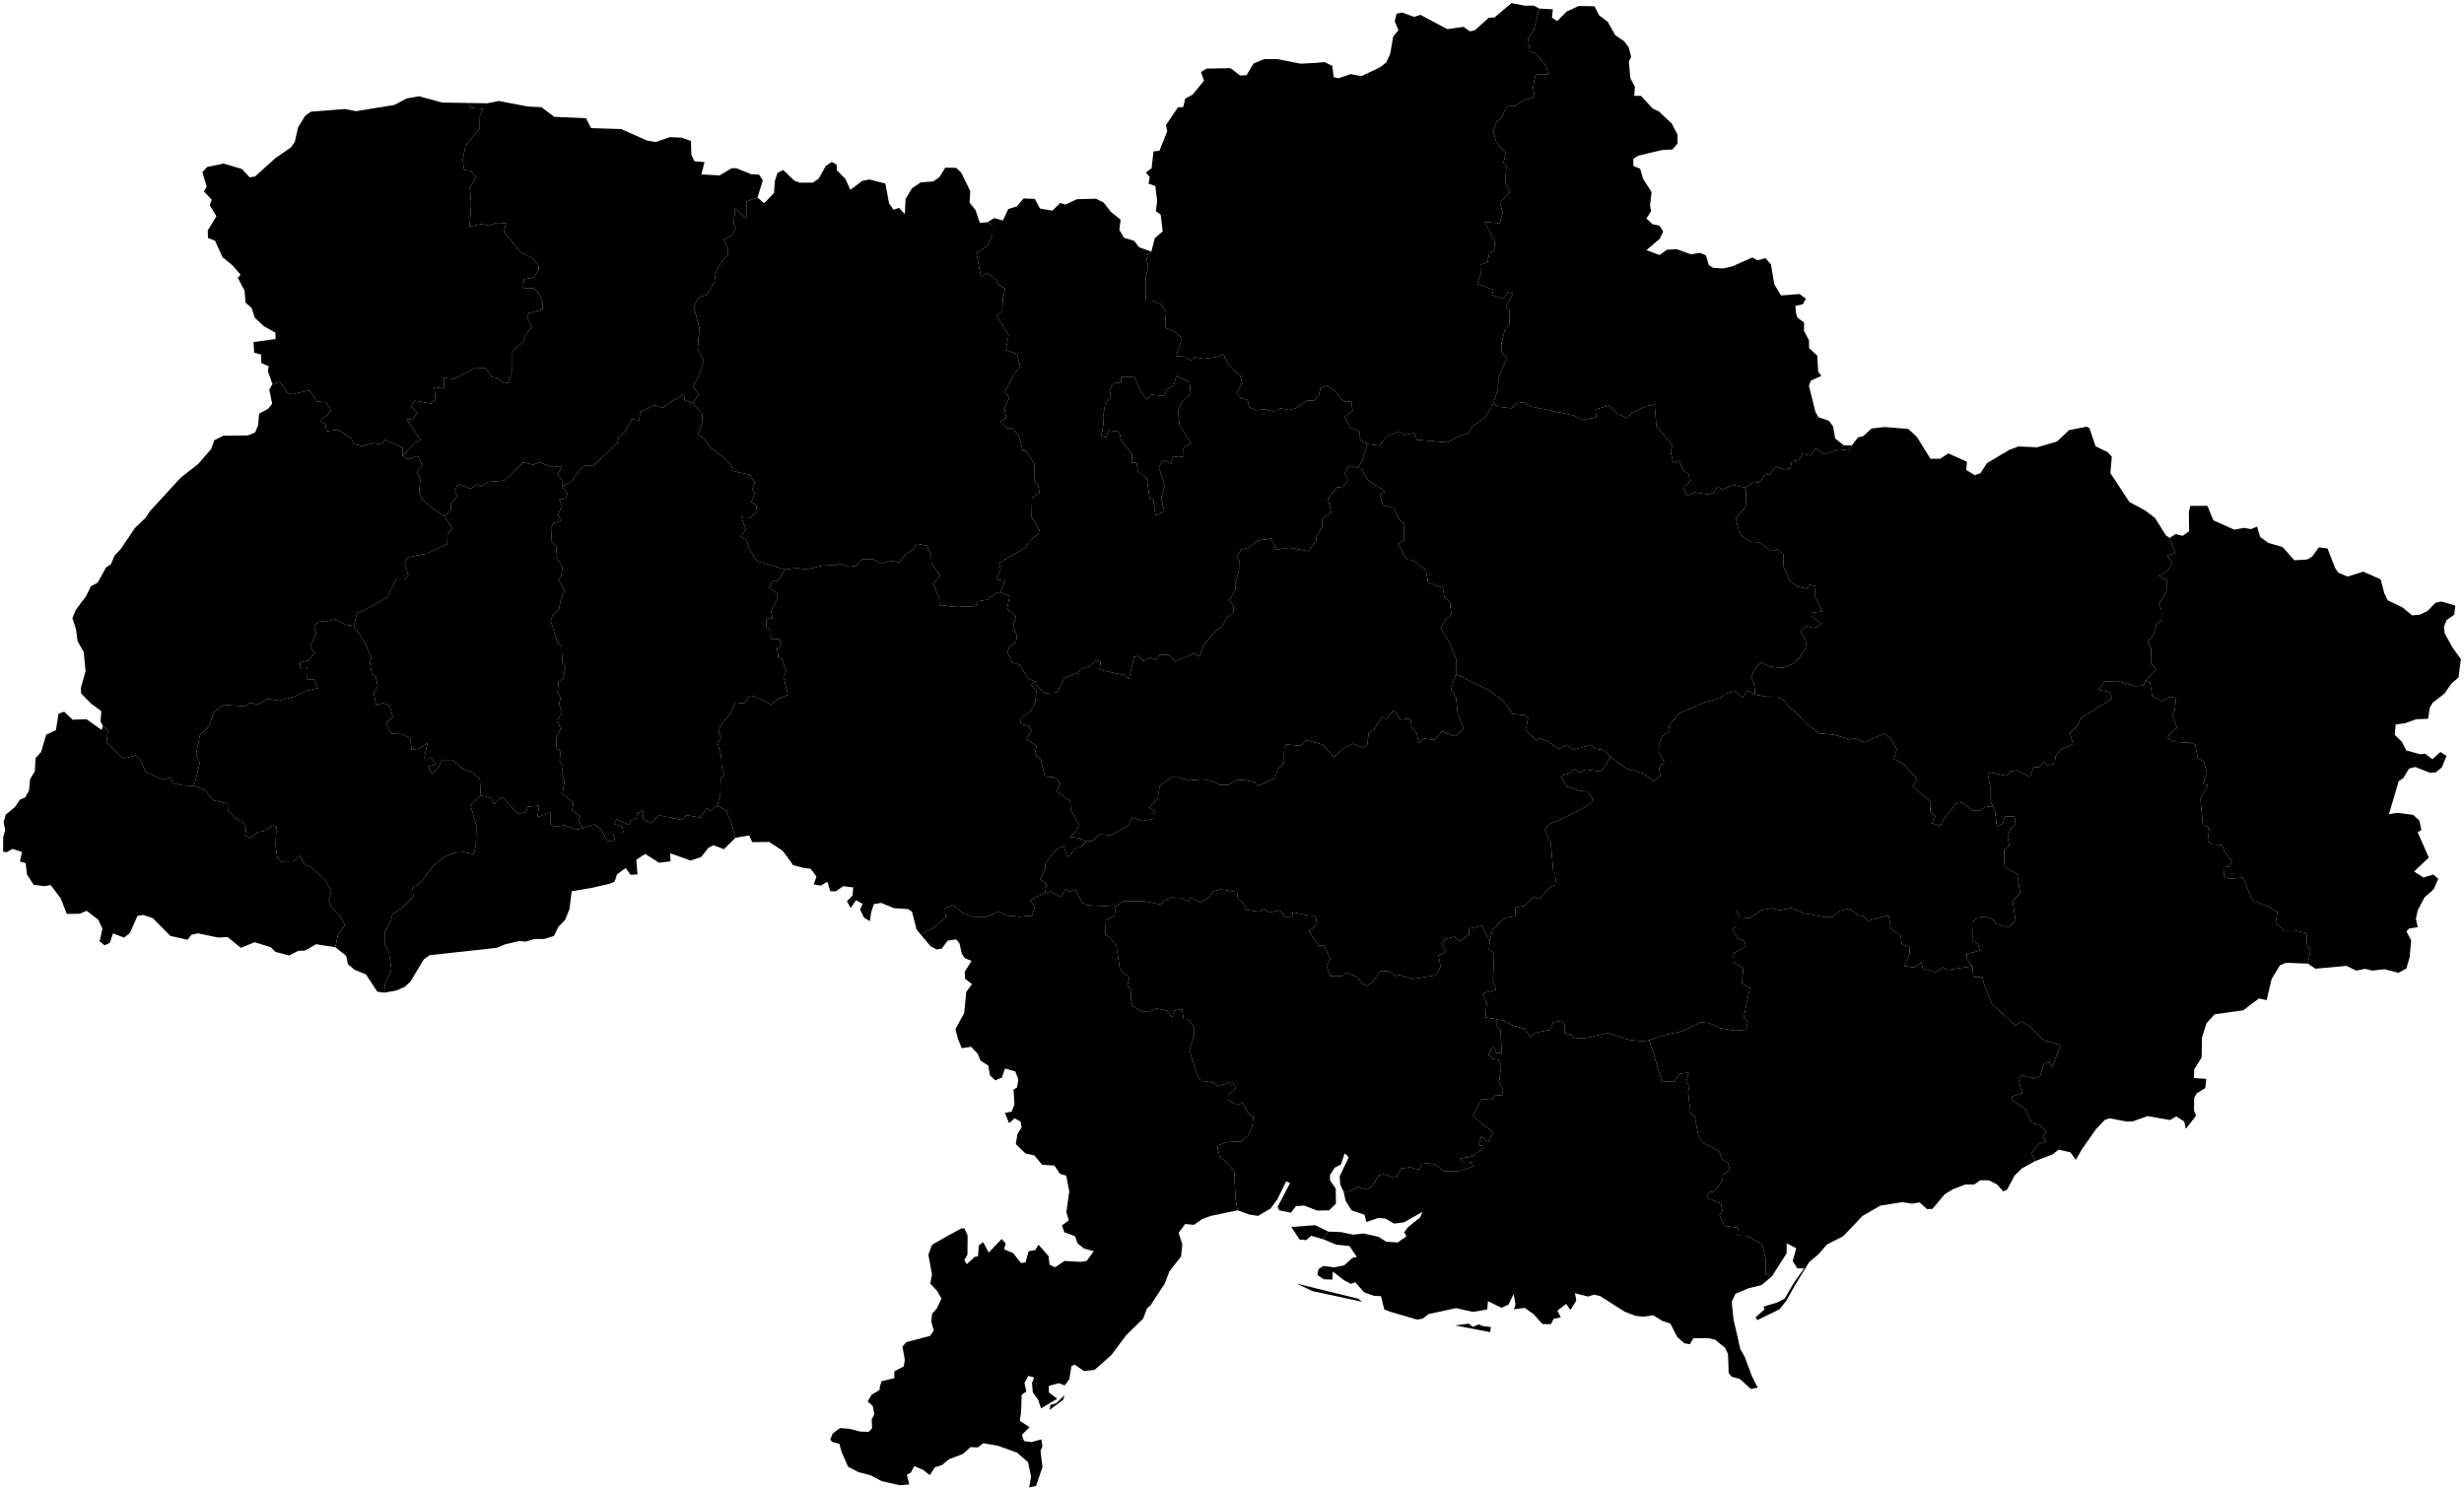 <?xml version="1.0"?>
<svg xmlns="http://www.w3.org/2000/svg" version="1.2" baseProfile="tiny" width="800" height="484" viewBox="0 0 800 484" stroke-linecap="round" stroke-linejoin="round">
<g id="MLOC-UA">
<path d="M 427.36 20.41 430.09 20.16 432.58 21.43 433.02 25.05 434.57 25.41 438.55 24.07 442.03 24.72 448.12 21.83 450.09 20.26 451.37 17.48 452.33 11.85 454.04 9.82 452.83 6.92 453.45 4.43 455.25 4.06 459.07 5.48 461.19 4.82 469.91 9.47 475.17 8.72 477.23 10.17 478.83 9.84 483.4 5.74 485.18 5.7 490.76 1 495.09 1.85 497.95 1.83 499.8 2.78 497.98 9.74 496.13 12.52 496.69 16.76 498.62 17.42 501.96 21.35 502.65 24.12 498.59 24.27 497.71 28.31 498.28 31.48 494.11 32.77 492.03 34.43 489.18 34.53 487.44 38.36 486 39.45 484.81 42.51 485.83 46.21 488.85 49.65 488.16 52.81 489.06 53.83 488.75 59.2 490.34 62.29 487.01 65.72 487.83 69.15 486.97 72.51 482.08 72.05 485.32 78.67 485.17 81.23 483.54 82.32 482.9 85.22 480.62 85.95 480.75 88.94 479.61 92.12 484.93 94.13 484.41 95.77 488.09 97.04 489.58 94.73 491.22 95.39 488.93 99.54 490.12 100.84 490 105.52 488.59 107.14 487.57 111.18 487.6 114.46 489.32 116.09 486.55 122.63 486.29 126.69 484.79 131.12 482.47 135.19 477.9 138.7 476.9 140.66 473.75 141.58 469.99 143.67 460.07 142.82 459.18 140.63 456.07 141.25 454.44 140.13 450.56 141.5 447.69 144.69 443.96 144.22 441.28 142.57 441.43 140.03 438.29 138.8 436.6 135.19 439.16 133.49 438.79 130.44 436.11 130.31 433.76 127.33 431.04 125.16 428.71 126.04 428.25 128.27 426.66 130.09 424.42 130.04 420.9 132.48 418.38 133.16 415.68 132.55 414.02 133.78 410.55 132.91 408.06 133.21 405.71 132.35 404.97 129.77 403.02 129.37 401.49 127.69 403.31 124.41 402.61 121.88 398.81 118.37 397.23 115.03 394.85 115.94 390.82 116.52 387.85 115.97 386.68 117.19 384.79 115.85 381.91 115.63 383.8 109.79 381.39 107.76 378.26 106.39 378.6 101.26 376.91 98.78 373.86 97.59 371.94 97.62 371.96 90.57 372.76 86.66 372.1 82.94 373.81 81.69 374.93 77.36 377.52 75.08 376.82 69.67 375.28 68.58 375.7 65.25 375.11 60.41 372.91 59.63 373.3 57.54 372.06 56.04 373.9 54.61 374.51 49.17 376.43 48.95 378.95 42.68 378.57 40.61 382.45 34.86 384.15 34.79 384.81 32.03 387.24 30.7 390.9 26.21 389.93 23.39 391.73 22.27 399.5 22.13 402.6 24.49 404.7 24.45 407 20.63 410.49 19.19 414.55 19.17 422.3 20.68 427.36 20.41 Z" id="UA-74" data-name="Chernihiv"/>
<path d="M 152.15 33.44 152.88 35.05 156.91 35.33 155.8 37.69 155.73 41.68 151.11 47.39 150.25 51.96 150.7 55.2 152.62 55.41 154.61 57.59 152.54 60.92 152.98 66.43 152.45 73.54 156.38 72.78 158.45 73.21 161.41 72.33 164.28 72.48 163.67 75.34 169.04 81.89 172.43 83.57 174.69 85.83 174.94 87.57 173.43 89.95 170.09 90.75 169.83 93.5 173.25 93.62 174.78 94.98 176.27 98.47 176.16 100.49 171.69 101.7 171.1 102.97 172.7 106.14 170.68 108.79 169.9 110.96 166.36 114.15 166.34 120.31 164.95 124.29 163.5 124.5 161.39 122.73 159.65 122.42 157.73 119.57 154.61 119.36 147.41 123.04 144.06 122.71 144.15 126.18 140.98 125.73 141.43 129.68 139.91 131.04 134.48 130.12 133.56 132.09 135.31 133.92 133.98 136.02 132.06 136.23 136.56 142.85 134.81 143.68 130.73 148.05 130.75 145.3 124.91 142.82 124 144.35 121.21 143.88 117.87 144.88 114.87 144.25 114.12 142.37 109.82 139.57 105.98 140.01 105.74 137.99 103.87 136.49 106.37 134.72 107.49 133.01 105.82 130.62 102.88 130.38 100.45 126.76 94.63 128.1 93.3 127.58 90.95 124.02 88.44 124.71 86.97 120.53 87.24 118.93 84.84 117.88 84.8 115.15 82.52 114.51 82.32 111.08 89.45 110.1 89.42 108.01 85.73 105.97 82.74 103.19 81.67 99.95 79.75 98.32 79.41 94.38 77.21 90.23 78.11 89.2 75.51 86.19 72.26 83.54 69.81 78.15 67.51 77.28 67.45 74.83 70.27 70.21 68.1 66.69 68.73 64.83 66.22 62.18 67.11 60.51 65.7 55.94 67.23 54.23 72.57 53.12 78.56 54.88 81.06 57.59 82.83 57.3 89.44 51.32 94.46 47.86 95.71 46.09 96.76 41.42 99.06 37.62 100.95 36.27 111.98 35.4 115.61 36.1 128.04 34.08 132.02 31.98 136.04 31.26 143.5 33.29 152.15 33.44 Z" id="UA-07" data-name="Volyn"/>
<path d="M 239.14 54.65 243.93 56.59 246.42 56.67 247.67 58.55 245.95 64.12 242.4 65.39 242.29 70.97 238.69 67.67 238.16 72.86 239.09 73.88 237.62 76.53 234.97 77.78 236.39 80.76 236.34 82.72 234.06 85.25 232.31 88.79 231.94 91.76 229.5 95.72 226.74 96.66 225.23 99.44 227.08 106.5 226.52 113.16 228.49 117.23 227.24 121.12 224.98 125.54 226.89 128.01 224.97 130.93 222.29 129.96 222.04 128.08 217.47 130.62 215.41 132.46 212.43 131.6 207.92 133.73 207.45 136.48 205.19 136.11 202.9 140.27 200.97 141.83 200.41 143.84 192.76 151.26 189.86 151.23 188.19 152.52 185.62 156.31 182.51 157.92 182.39 155.84 181.12 153.99 182.42 151.26 179.53 151.7 174.8 150.11 173.16 150.92 169.85 150.15 163.74 156.06 158.59 156.48 156.07 158.02 154.99 157.3 152.73 158.71 148.85 157.15 147.47 159.3 148.6 161.17 146.49 163.47 146.27 165.89 144.19 167.52 141.02 165.58 136.88 161.88 136.13 159.6 136.46 155.89 135.35 153.23 137.11 151.15 135.7 148.11 132.53 149.12 130.73 148.05 134.81 143.68 136.56 142.85 132.06 136.23 133.98 136.02 135.31 133.92 133.56 132.09 134.48 130.12 139.91 131.04 141.43 129.68 140.98 125.73 144.15 126.18 144.06 122.71 147.41 123.04 154.61 119.36 157.73 119.57 159.65 122.42 161.39 122.73 163.5 124.5 164.95 124.29 166.34 120.31 166.36 114.15 169.9 110.96 170.68 108.79 172.7 106.14 171.1 102.97 171.69 101.7 176.16 100.49 176.27 98.47 174.78 94.98 173.25 93.62 169.83 93.5 170.09 90.75 173.43 89.95 174.94 87.57 174.69 85.83 172.43 83.57 169.04 81.89 163.67 75.34 164.28 72.48 161.41 72.33 158.45 73.21 156.38 72.78 152.45 73.54 152.98 66.43 152.54 60.92 154.61 57.59 152.62 55.41 150.7 55.2 150.25 51.96 151.11 47.39 155.73 41.68 155.8 37.69 156.91 35.33 152.88 35.05 152.15 33.44 158.18 33.54 161.92 32.79 171.35 34.59 175.77 34.79 179.95 37.94 190.24 38.38 191.92 41.6 201.66 41.91 210.03 45.63 212.95 46.12 217.41 44.54 221.33 44.7 224.33 45.79 224.47 50.34 225.47 52.36 228.74 52.65 227.7 56.63 233.65 56.96 237.59 54.61 239.14 54.65 Z" id="UA-56" data-name="Rivne"/>
<path d="M 245.95 64.12 248.08 66 251.31 62.64 251.57 58.79 252.43 56.15 254.27 55.2 257.89 58.65 259.54 59.3 263.86 59.32 265.78 58.04 268.08 53.94 270.02 52.59 271.58 53.4 271.76 55.36 274.49 58.12 276.08 61.63 280 58.71 282.34 58.29 287.46 59.61 288.65 66.01 290.1 68.11 291.89 67.5 293.78 69.53 294.02 64.58 296.13 61.1 298.96 59.22 302.98 58.92 304.99 57.55 306.92 54.43 310.48 54.51 312.09 56.06 315.02 62.06 314.78 65.77 316.72 68.19 318.14 72.39 320.63 72.15 322.26 73 322.22 76.38 320.46 80.03 316.97 82.09 318.49 89.79 320.35 88.59 323.51 90.96 323.99 92.32 326.37 93.7 325.56 97.1 325.45 100.93 323.7 102.66 327.46 108.71 326.62 113.63 330.24 114.99 331.21 119.07 329.07 121.77 326.21 127.26 327.71 129.1 326.12 132.75 326.68 135.73 324.6 136.85 326.87 139.14 328.75 139.07 330.72 141.35 332.14 146.38 333.23 146.45 335.82 150.62 335.76 156.3 337.01 157.31 337.51 160.05 335.07 161.62 334.92 167.84 337.46 172.05 337.2 173.33 334.7 175.28 332.88 177.82 324.36 182.81 324.87 185.02 323.56 188.18 326.31 188.57 324.79 192.39 323.69 192.37 320.65 194.7 317.13 195.31 316.88 196.81 310.85 197.1 305.08 196.52 304.87 194.29 303.05 189.63 305.18 186.91 302.44 183 302.32 180.04 300.99 177.21 297.71 176.59 296.63 178.28 293.97 179.98 292.18 182.62 288.82 182.1 286 183.09 283.7 181.68 279.8 181.65 278.01 183.75 275.48 184.06 272.57 182.99 271.31 183.54 267.05 183.67 261.85 184.9 258.81 184.43 254.88 184.92 245.71 182.25 243.21 178 242.49 175.45 240.4 174.27 242.14 171.97 240.71 167.91 243.65 168.09 245.84 166.18 245.54 164.21 243.96 162.95 245.07 160.16 244.22 158.91 245.05 156.75 243.28 154.16 238.08 152.97 237.35 151.03 234.54 148.19 230.59 145.32 228.82 142.74 226.59 141.11 227.94 137.03 227.98 134.48 224.97 130.93 226.89 128.01 224.98 125.54 227.24 121.12 228.49 117.23 226.52 113.16 227.08 106.5 225.23 99.44 226.74 96.66 229.5 95.72 231.94 91.76 232.31 88.79 234.06 85.25 236.34 82.72 236.39 80.76 234.97 77.78 237.62 76.53 239.09 73.88 238.16 72.86 238.69 67.67 242.29 70.97 242.4 65.39 245.95 64.12 Z" id="UA-18" data-name="Zhytomyr"/>
<path d="M 373.81 81.69 372.1 82.94 372.76 86.66 371.96 90.57 371.94 97.62 373.86 97.59 376.91 98.78 378.6 101.26 378.26 106.39 381.39 107.76 383.8 109.79 381.91 115.63 384.79 115.85 386.68 117.19 387.85 115.97 390.82 116.52 394.85 115.94 397.23 115.03 398.81 118.37 402.61 121.88 403.31 124.41 401.49 127.69 403.02 129.37 404.97 129.77 405.71 132.35 408.06 133.21 410.55 132.91 414.02 133.78 415.68 132.55 418.38 133.16 420.9 132.48 424.42 130.04 426.66 130.09 428.25 128.27 428.71 126.04 431.04 125.16 433.76 127.33 436.11 130.31 438.79 130.44 439.16 133.49 436.6 135.19 438.29 138.8 441.43 140.03 441.28 142.57 443.96 144.22 442.27 149.61 440.87 151.94 437.99 151.23 436.61 153.51 437.58 156.07 436.02 158.1 434 158.26 431.14 161.88 432.21 166.31 429.2 168.55 429.24 171.17 427.49 174.08 427.29 175.76 424.85 178.97 418.8 177.87 414.6 178.43 412.57 174.89 408.4 175.53 404.99 177.94 402.91 178.47 401.44 180.93 402.33 181.88 402.25 185.37 401 189.58 401.18 191.22 399.2 194.89 400.47 196.88 400.43 198.85 398.13 200.81 396.95 203.33 395.06 204.64 391.15 208.8 389.46 213.17 387.69 212.19 381.58 214.84 379.57 212.65 376.5 212.58 375.29 214.3 373.62 213.55 371.14 214.67 369.53 212.99 368.2 213.32 366.52 220.48 364.73 219.16 356.97 217.5 357.36 214.85 355.74 214.36 353.87 216.43 350.97 217.32 349.86 218.57 345.72 219.96 343.17 224.87 339.43 225.08 337.29 223.42 335.86 221.24 333.68 220.17 331.09 215.88 328.52 215.11 327.12 211.85 327.62 210.11 329.82 208.64 330.21 206.53 328.97 203.06 329.87 200.26 326.96 197.73 327.78 193.63 324.79 192.39 326.31 188.57 323.56 188.18 324.87 185.02 324.36 182.81 332.88 177.82 334.7 175.28 337.2 173.33 337.46 172.05 334.92 167.84 335.07 161.62 337.51 160.05 337.01 157.31 335.76 156.3 335.82 150.62 333.23 146.45 332.14 146.38 330.72 141.35 328.75 139.07 326.87 139.14 324.6 136.85 326.68 135.73 326.12 132.75 327.71 129.1 326.21 127.26 329.07 121.77 331.21 119.07 330.24 114.99 326.62 113.63 327.46 108.71 323.7 102.66 325.45 100.93 325.56 97.1 326.37 93.7 323.99 92.32 323.51 90.96 320.35 88.59 318.49 89.79 316.97 82.09 320.46 80.03 322.22 76.38 322.26 73 320.63 72.15 322.82 70.8 325.63 71.59 327.37 67.87 330.15 67 332.35 64.44 335.98 64.58 337.66 67.72 341.68 68.4 344.23 65.92 345.94 66.42 349.65 64.69 355.84 64.53 358.35 65.8 360.63 68.75 363.83 71.33 363.42 74.67 364.98 77.24 368.21 78.2 369.85 80.31 373.81 81.69 Z M 382.62 148.44 384.32 148.21 384.24 145.43 386.71 143.98 382.92 137.98 382.49 133.36 383.6 130.72 386.55 127.94 386.22 124.12 381.96 122.07 381.07 125.18 378.67 126.64 377.91 128.56 373.69 128.17 372.4 129.76 370.32 127.11 368.41 122.47 364.05 122.43 364.02 124.18 361.22 124.5 360.32 126.78 360.71 129.21 358.89 130.84 358.13 135.32 358.27 137.63 357.49 141.64 359.15 142 359.81 139.73 363.37 140.18 363.97 142.92 367.58 147.42 367.44 150.33 368.99 150.22 369.44 153.08 372.32 155.3 373.24 161.71 374.43 162.15 375.18 167.45 377.96 166.1 377.02 161.79 378.23 157.66 376.21 151.68 377.69 149.37 380.14 150.61 380.99 148.21 382.62 148.44 Z" fill-rule="evenodd" id="UA-32" data-name="Kiev"/>
<path d="M 60.88 305.17 55.33 303.92 49.63 298.18 46.55 297.11 44.64 297.4 42.18 302.97 40.29 304.47 36.7 303.09 35.66 306.16 33.97 306.98 32.34 305.66 33.26 301.58 31.91 298.66 28.13 295.76 25.81 296.72 21.68 296.76 19.72 291.72 16.43 287.37 14.34 287.76 10.93 287.33 8.76 283.97 8.34 280.27 6.49 279.73 7.15 276.65 4.06 275.67 2.13 276.74 1 276.56 1.04 271.75 1.69 269.62 1.17 266.91 1.92 264.46 4.82 262.11 6.43 259.71 8.15 258.98 9.4 256.79 9.76 253.03 11.31 250.47 11.53 246.18 13.35 244.19 15 238.55 18.16 237.1 19.01 231.74 20.83 231.12 23.58 233.71 28.08 233.55 32.98 237.03 33.41 235.73 35.02 237.21 34.6 240.98 39.9 246.41 44.04 245.3 45.48 246.58 47.35 250.75 52.85 253.12 55.58 252.49 56.12 254.32 59.12 255.02 62.98 255.22 66.5 256.56 69.25 259.87 73.94 260.97 73.99 263.29 76.88 266.01 79 266.89 79.97 269.17 79.56 271.23 81.12 272.19 83.72 270.2 85.7 269.87 88.69 268.05 89.72 268.37 89.46 274.58 90.05 278.55 91.52 279.91 95.01 280.01 97.18 277.66 98.96 280.87 100.99 281.47 105.56 285.77 107.62 289.35 106.74 292.12 107.49 294.55 110.52 297.59 111.95 300.31 109.69 303.73 108.88 307.61 102.62 306.6 99.02 308.69 96.84 308.77 93.88 310.27 89.46 309.11 87.85 307.57 82.65 305.96 78.19 307.8 73.92 304.29 70.84 304.45 64.32 303.08 62.16 303.53 60.88 305.17 Z" id="UA-21" data-name="Transcarpathia"/>
<path d="M 199.54 286.28 198.19 286.92 191.87 288.36 185.62 289.4 184.89 295.2 183.49 298.67 181.26 300.99 179.85 303.92 176.73 304.9 173.49 304.93 170.67 305.78 168.56 305.57 164.15 306.6 161.23 307.79 139.51 310.17 137.62 311.5 133.32 318.63 131.46 320.43 128.69 321.64 125.37 322.24 124.77 322.34 125 319.49 127.08 314.8 126.28 309.25 125.04 306.94 125.02 302.57 127.02 298.78 127.44 296.83 130.33 294.94 134.18 291.1 133.96 288.36 136.6 286.42 140.88 280.87 144.29 278.2 147.73 276.88 150.64 276.69 153.83 277.36 154.5 274.71 154.68 268.04 152.93 262.11 153.26 260.93 156.09 258.28 159.58 259.2 160.29 261.16 163.05 258.82 168.28 264.31 170.43 263.76 171.55 261.94 174.95 261.62 174.52 265.41 178.64 263.76 178.81 267.56 180.2 268.42 183.55 267.97 186.65 269.43 189.04 269.06 193.02 267.66 195 269.21 197.26 273.06 199.72 273 199.06 270.72 202.63 270.7 201.89 268.42 199.39 267.52 200.2 266.03 204.14 267.85 204.91 266.35 207.06 265.64 206.86 263.95 208.9 263.4 208.84 266.11 211.37 267.29 214.03 264.76 221.48 266.24 222.96 264.73 227.42 265.5 229.5 262.44 230.7 263.46 232.85 261.53 235.86 263.35 237.39 267.05 238.76 272.05 235.06 275.74 231.61 274.47 230 275.31 227.61 278.33 224.24 279.43 217.62 277.08 217.68 279.7 213.95 280.13 209.5 277.3 206.61 279.14 206.97 283.94 204.77 284.09 203.15 281.88 200.35 283.89 199.54 286.28 Z" id="UA-77" data-name="Chernivtsi"/>
<path d="M 108.88 307.61 109.69 303.73 111.95 300.31 110.52 297.59 107.49 294.55 106.74 292.12 107.62 289.35 105.56 285.77 100.99 281.47 98.96 280.87 97.18 277.66 95.01 280.01 91.52 279.91 90.05 278.55 89.46 274.58 89.72 268.37 88.69 268.05 85.7 269.87 83.72 270.2 81.12 272.19 79.56 271.23 79.97 269.17 79 266.89 76.88 266.01 73.99 263.29 73.94 260.97 69.25 259.87 66.5 256.56 62.98 255.22 64.86 247.82 63.69 244.68 64.91 238.74 67.79 235.9 69.56 231.01 72.8 228.85 79.48 229.38 81.16 228.19 83.8 228.75 86.68 226.95 90.66 227.5 95.77 226.14 99.39 224.35 103.19 223.49 102.14 220.71 99.75 220.61 99.9 216.88 97.53 217.03 97.42 215.05 100.01 214.53 102.18 212.1 100.78 210.09 102.6 205.59 102 203.47 103.57 201.56 105.64 201.91 108.99 201.02 112.42 202.9 114.95 203.26 118.56 208.91 120.52 213.62 120.11 215.37 120.72 218.62 122.01 219.68 122.65 222.97 121.33 225.01 122.21 229.07 124.25 228.33 126.45 228.99 127.54 232.76 125.36 234.92 126.96 238.17 130.89 238.48 133.22 239.9 133.61 243.49 136.03 243.12 138.8 241.25 137.76 246.08 140.04 246.13 141.49 248.19 138.99 248.91 140.19 251.35 142.43 249.11 143.47 246.76 146.99 246.77 150.3 249.77 152.95 250.54 155.78 252.78 156.09 258.28 153.26 260.93 152.93 262.11 154.68 268.04 154.5 274.71 153.83 277.36 150.64 276.69 147.73 276.88 144.29 278.2 140.88 280.87 136.6 286.42 133.96 288.36 134.18 291.1 130.33 294.94 127.44 296.83 127.02 298.78 125.02 302.57 125.04 306.94 126.28 309.25 127.08 314.8 125 319.49 124.77 322.34 122.51 322.03 118.79 316.38 115.21 314.96 112.94 313.12 112.4 310.39 108.88 307.61 Z" id="UA-26" data-name="Ivano-Frankivs&apos;k"/>
<path d="M 283.02 460.91 283.88 459.2 283.36 456.55 281.71 455.1 283.04 452.83 285.58 451.38 285.67 450.18 286.25 448.51 290.37 447.53 290.37 445.32 293.41 443.7 293.77 441.6 293 437.27 294.26 435.83 301.98 433.79 303.18 432.02 302.39 429.23 302.62 426.65 304.15 424.93 305.67 421.7 304.29 419.23 302.05 416.81 302.59 413.86 301.42 407.46 302.59 404.24 307.47 401.42 312.2 398.88 313.1 398.89 314.15 401.17 314.1 407.37 313.11 409.2 313.88 410.52 316.47 408.13 317.53 407.93 317.79 404.45 319.19 403.35 321.02 406.74 325.21 402.34 326.52 403.75 326.02 405.69 328.96 406.93 331.49 410.14 332.97 409.94 333.96 406.31 336.11 405.94 337.17 404.18 340.42 407.87 340.77 410.67 342.52 411.52 345.66 409.46 350.91 409.76 352.85 409.42 355.09 406.3 351.92 405.4 349.88 403.78 349.04 401.43 345.55 400.13 344.78 397.92 347.03 396.26 346.22 393.66 347.16 386.85 346.19 381.78 344.16 381.16 342.34 378.48 338.38 378.23 335.81 375.2 332.96 374.57 329.81 371.53 330.34 368.25 331.69 366.05 331.33 364.17 329.4 363.16 327.63 364.73 326.28 361.38 328.47 360.98 329.37 358.6 329.08 353.77 330.17 353.19 330.64 350.55 329.63 347.91 326.28 346.98 325.32 349.91 323.12 350.8 321.41 349.19 320.88 346.04 318.31 344.37 317.45 342.19 315.29 339.91 312.25 340.37 311.07 337.44 310.19 334.21 313.05 328.97 313.71 322.11 315.56 319.57 313.29 317.78 313.26 315.47 315.44 312.01 313.25 311.15 312.28 309.7 311.54 306.41 310.48 305.05 307.7 305.46 305.76 308.02 304.15 308.33 302.16 307.29 298.89 303.43 303.41 301.09 307.03 297.96 306.81 294.96 309.6 293.95 312.52 296.46 315.9 297.86 319.98 297.75 324.23 295.97 327 297.31 330.91 297.69 335.09 297.35 335.87 294.42 334.47 292.26 339.29 289.99 341.31 289.47 344.47 291.19 345.9 288.77 347.21 289.52 349.12 288.8 351.38 293.17 352.96 293.94 362.23 294.47 361.89 297.42 359.08 298.56 358.82 303.54 360.38 304.42 362.45 307.11 363.52 314.22 364.64 315.98 366.73 317.19 366.01 319.86 367.32 321.49 367.13 324.65 367.87 326.66 370.33 328.38 373.6 328.68 375.3 327.45 378.73 328.15 380.5 330.34 381.3 328.19 383.78 327.62 384.25 330.86 385.78 330.92 387.69 333.55 387.71 336.04 386.17 341.01 388.46 348.4 389.78 351 394 351.5 395.28 352.68 400.16 351.29 401.14 353.36 398.76 355.55 398.68 357.16 401.58 358.76 403.42 358.23 405.61 362.04 406.99 362.4 406.57 365.74 405.12 368.9 403.02 370.67 398.24 370.88 395.18 372.06 396.02 375.67 397.89 376.97 400.71 380.34 401.16 389.45 401.8 393.02 393.15 394.82 390.25 395.91 387.64 397.74 384.79 397.46 382.68 400.32 383.88 404.09 383.46 407.99 379.65 412.9 378.19 416.77 373.51 423.92 372.43 424.82 371.14 428.22 365.7 433.49 360.83 440.02 355.39 444.83 351.97 445.23 348.85 443.09 347.87 443.61 347.18 447.87 345.71 449.86 343.68 449.16 340.51 450.05 340.55 452.17 343.28 454.19 338.01 457.34 337.04 454.5 335.33 452.16 335.06 449.16 335.71 447.27 333.85 446.78 332.61 449.16 333.22 451.81 331.7 452.98 331.53 458.49 331.1 461.36 334.28 463.46 331.78 465.91 332.49 467.97 334.89 468.28 338.08 467.4 338.45 469.65 337.83 471.12 338.47 476.37 336.37 482.53 334.17 483 334.75 479.41 333.78 474.8 330.21 471.72 324.06 469.49 319.25 468.64 317.47 470 315.09 469.91 312.71 472.1 308.07 473.88 305.8 475.76 303.51 476.46 301.89 479.02 299.72 477.32 296.86 476.07 295.7 478.21 294.44 478.85 295.2 482.04 292.16 482.3 286.27 480.97 282.6 479.04 278.66 478.02 275.34 476.26 273.17 471.29 272.54 468.85 270.25 468.23 269.56 467.51 270.34 465.51 272.7 463.74 275.86 463.98 279.18 464.85 282.02 464.97 283.15 463.79 283.02 460.91 Z M 345.66 453.03 345.19 454.56 340.74 457.86 341.06 456.17 342.92 455.66 345.66 453.03 Z" fill-rule="evenodd" id="UA-51" data-name="Odessa"/>
<path d="M 254.88 184.92 258.81 184.43 261.85 184.9 267.05 183.67 271.31 183.54 272.57 182.99 275.48 184.06 278.01 183.75 279.8 181.65 283.7 181.68 286 183.09 288.82 182.1 292.18 182.62 293.97 179.98 296.63 178.28 297.71 176.59 300.99 177.21 302.32 180.04 302.44 183 305.18 186.91 303.05 189.63 304.87 194.29 305.08 196.52 310.85 197.1 316.88 196.81 317.13 195.31 320.65 194.7 323.69 192.37 324.79 192.39 327.78 193.63 326.96 197.73 329.87 200.26 328.97 203.06 330.21 206.53 329.82 208.64 327.62 210.11 327.12 211.85 328.52 215.11 331.09 215.88 333.68 220.17 335.86 221.24 334.85 222.44 336.45 224.26 336.16 227.95 334.68 230.87 331.47 233.17 331.42 235.05 334.21 235.91 334.87 237.47 333.12 240 336.56 242.15 336 244.68 337.99 246.83 339.19 252.16 342.18 252.37 344.31 254.37 343.02 256.93 347.45 260.07 347.65 262.86 350.21 267.68 349.8 269.17 347.55 271.8 350.21 272.11 352.63 273.21 350.98 275.04 349.46 275.26 346.61 278.51 345.38 274.76 343 275.74 339.39 280.37 339.32 282.42 337.67 285.54 339.81 286.87 339.29 289.99 334.47 292.26 335.87 294.42 335.09 297.35 330.91 297.69 327 297.31 324.23 295.97 319.98 297.75 315.9 297.86 312.52 296.46 309.6 293.95 306.81 294.96 307.03 297.96 303.41 301.09 298.89 303.43 297.58 301.82 296.11 296.05 294.87 295.21 290.19 294.89 286.12 293.19 283.71 293.58 282.85 296.25 282.42 299.12 280.53 297.98 279.27 295.36 280.07 293.53 277.93 292.29 276.2 294.86 274.99 292.64 276.81 290.8 277.02 288.16 273.76 287.77 271.36 289.43 269.58 289.42 268.63 286.29 266.53 287.57 264.21 287.21 265.08 284.61 263.2 282.12 260.87 281.82 257.47 280.92 255.65 278.32 254.08 276.24 249.74 273.41 244.21 273.46 243.23 271.27 238.76 272.05 237.39 267.05 235.86 263.35 232.85 261.53 233.87 257.9 234 252.72 235.25 251.66 234.31 249.07 234.16 245.46 232.93 241.33 234.09 239.53 233.29 237.51 234.11 235.23 237.29 231.5 238.61 228.1 241.61 228.38 243.08 226.33 244.78 226.05 250.42 228.78 252.34 227.04 255.81 225.63 254.38 219.74 255.3 217.88 253.83 213.93 252.72 213.51 252.26 210.44 253.82 209.78 253.02 207.48 250.3 207.45 250.23 204.97 248.74 203.48 248.87 200.91 250.76 200.85 250.39 198.39 252.28 194.65 252.21 192.65 249.73 190.85 250.74 188.72 252.51 188.75 254.88 184.92 Z" id="UA-05" data-name="Vinnytsya"/>
<path d="M 88.44 124.71 90.95 124.02 93.3 127.58 94.63 128.1 100.45 126.76 102.88 130.38 105.82 130.62 107.49 133.01 106.37 134.72 103.87 136.49 105.74 137.99 105.98 140.01 109.82 139.57 114.12 142.37 114.87 144.25 117.87 144.88 121.21 143.88 124 144.35 124.91 142.82 130.75 145.3 130.73 148.05 132.53 149.12 135.7 148.11 137.11 151.15 135.35 153.23 136.46 155.89 136.13 159.6 136.88 161.88 141.02 165.58 144.19 167.52 146.88 171.53 145.33 173.45 145.18 176.68 138.55 179.77 132.3 180.99 131.39 183.01 132.61 187.02 131.14 188.16 128.64 188.11 125.63 194.02 117.97 198.37 115.93 198.94 114.95 203.26 112.42 202.9 108.99 201.02 105.64 201.91 103.57 201.56 102 203.47 102.6 205.59 100.78 210.09 102.18 212.1 100.01 214.53 97.42 215.05 97.53 217.03 99.9 216.88 99.75 220.61 102.14 220.71 103.19 223.49 99.39 224.35 95.77 226.14 90.66 227.5 86.68 226.95 83.8 228.75 81.16 228.19 79.48 229.38 72.8 228.85 69.56 231.01 67.79 235.9 64.91 238.74 63.69 244.68 64.86 247.82 62.98 255.22 59.12 255.02 56.12 254.32 55.58 252.49 52.85 253.12 47.35 250.75 45.48 246.58 44.04 245.3 39.9 246.41 34.6 240.98 35.02 237.21 33.41 235.73 32.64 234.35 32.9 230.9 29.56 228.49 26.36 225.21 26.24 223.43 27.78 217.98 27.18 211.75 25.2 208.22 24.64 204.17 23.49 200.74 24.59 198.1 27.95 193.57 29.53 190.37 31.71 189.21 34.44 184.25 36.04 183.18 37.23 180.35 39.08 178.44 43.88 171.38 47.26 168.15 48.59 166.09 58.71 155.07 64.41 150.62 68.55 145.82 69.59 142.96 72.48 141.49 80.5 141.39 82.83 140.42 83.8 138.13 84.13 134.3 86.98 132.8 88.37 131.11 87.43 126.52 88.44 124.71 Z" id="UA-46" data-name="L&apos;viv"/>
<path d="M 484.79 131.12 486.29 126.69 486.55 122.63 489.32 116.09 487.6 114.46 487.57 111.18 488.59 107.14 490 105.52 490.12 100.84 488.93 99.54 491.22 95.39 489.58 94.73 488.09 97.04 484.41 95.77 484.93 94.13 479.61 92.12 480.75 88.94 480.62 85.95 482.9 85.22 483.54 82.32 485.17 81.23 485.32 78.67 482.08 72.05 486.97 72.51 487.83 69.15 487.01 65.72 490.34 62.29 488.75 59.2 489.06 53.83 488.16 52.81 488.85 49.65 485.83 46.21 484.81 42.51 486 39.45 487.44 38.36 489.18 34.53 492.03 34.43 494.11 32.77 498.28 31.48 497.71 28.31 498.59 24.27 502.65 24.12 501.96 21.35 498.62 17.42 496.69 16.76 496.13 12.52 497.98 9.74 499.8 2.78 504.17 3.03 503.89 5.77 505.6 6.81 508.63 3.77 512.52 1.95 517.66 2.04 519.21 4.99 521.94 7.02 524.46 11.45 527.3 13.38 528.8 15.37 529.6 18.41 528.84 20.03 529.35 25.42 530.81 28.19 530.59 31.12 532.8 31.13 536.56 35.23 538.58 36.18 542.76 40.09 544.6 43.6 544.67 46.55 542.99 48.54 539.53 48.72 532 50.53 530.28 51.54 530.34 53.93 532.53 54.79 533.43 58 536.23 62.37 535.72 66.62 536.05 68.59 534.56 70.94 536.54 72.82 538.74 73.27 540 75.16 538.89 77.53 534.56 81.23 538.8 82.82 541.25 81.08 544.44 80.94 549.06 82.6 551.93 82.1 553.88 82.94 554.79 86.06 556.21 86.98 559.45 87.18 562.52 86.48 568.91 83.61 570.57 84.54 573.23 83.82 574.99 85.88 576.08 92.36 578.24 95.94 584.26 95.47 586.32 97 585.32 98.8 582.91 99.31 583.09 101.53 583.6 103.18 585.73 104.71 585.71 107.48 587.32 110.48 587.38 113.04 590.01 115.48 590.32 120.72 591.36 122.04 587.93 123.59 587.32 125.3 589.42 133.76 590.36 135.46 593.74 136.61 595.15 138.44 595.84 142.39 598.56 144.57 601.24 144.63 600.3 146.31 596.96 145.89 592.46 147.54 589.46 145.64 587.81 147.95 585.17 147.37 584.27 149.33 581.78 149.85 581.3 152.12 579.22 152.38 576.59 151.5 574.53 154.13 573.58 153.58 571.3 156.55 568.71 156.91 566.54 158.35 562.38 157.41 559.32 158.89 557.54 158.01 556.49 160.03 554.39 160.51 550.07 159.84 547.67 160.98 546.53 158.28 548.64 156.32 548.27 154 546.64 152.84 545.2 149.63 543.19 150.2 542.41 146.48 543.06 144.74 537.78 138.27 537.21 131.39 534.57 131.87 529.83 133.99 528.44 135.82 525.05 134.26 522.48 131.69 518.05 132.96 518.23 135.5 513.97 136.4 510.61 134.81 497.12 132.04 494.67 130.59 492.41 130.99 490.65 132.59 486.41 132.09 484.79 131.12 Z" id="UA-59" data-name="Sumy"/>
<path d="M 566.54 158.35 568.71 156.91 571.3 156.55 573.58 153.58 574.53 154.13 576.59 151.5 579.22 152.38 581.3 152.12 581.78 149.85 584.27 149.33 585.17 147.37 587.81 147.95 589.46 145.64 592.46 147.54 596.96 145.89 600.3 146.31 601.24 144.63 603.26 142.03 604.88 141.66 607.67 139.14 611.85 138.66 619.55 139.28 622.36 141.88 626.78 148.98 629.9 148.98 632.58 147.23 638.61 149.94 638.4 152.62 641.18 154.31 643.01 153.65 645.09 150.42 652.43 146.05 655.33 144.98 661.42 145.24 667.86 143.36 671.76 139.69 677.52 138.54 678.4 139.02 680.38 144.92 684.29 146.82 685.66 148.32 685.19 153.61 691.35 163 696.44 165.73 699.68 168.2 703.2 173.84 704.42 174.68 706.27 179.62 703.64 180.36 705.33 182.82 703.62 185.57 700.84 186.94 703.45 188.45 703.42 192.01 700.94 196.09 701.78 198.16 701.78 201.33 700.11 202.98 699.2 206.12 697.36 208.34 698.4 210.65 698.31 215.42 700.13 217.4 696.64 220.94 696.05 222.58 693.27 222.8 687.6 221.17 683.35 221.25 681.42 224.02 685.03 224.71 685.75 226.84 675.68 233.08 674.34 235.8 672.05 237.98 673.05 241.58 668.91 243.53 667.37 245.58 667.15 247.98 664.84 248.51 663.79 247.37 662.07 249.1 660.22 249.07 659.1 252.32 654.85 250.15 652.98 250.41 651.4 251.9 646.16 250.82 645.41 251.61 646.27 255.84 646.34 260.19 646.98 261.78 644.4 262.11 642.8 263.29 640.37 263.21 637.06 260.64 635.01 260.96 631.07 266.09 630.01 268.11 627.11 267.27 628.32 265.21 626.68 263.44 626.86 260.37 620.97 255.43 622.42 252.94 618.06 248.14 614.88 246.44 615.84 243.36 613.97 239.86 611.8 238.22 605.29 241.04 602.08 239.75 600.67 240.13 595.38 238.54 590.8 238.2 586.59 235.14 583.18 231.42 580.29 229.09 579.4 227.59 577.14 226.25 573.45 226.19 569.89 225.55 569.48 221.94 568.6 220.41 569.4 217.63 571.69 215.14 574.59 216.5 578.94 216.85 582.25 215.52 584.28 213.45 586.56 210.05 586.15 207.7 584.49 204.89 586.66 203.33 589.16 204 591.38 202.66 588.14 199.92 588.23 198.96 591.63 198.58 589.18 193.32 589.45 190.36 587.48 189.85 586.53 191.19 583.49 190.45 581.18 188.72 579.07 183.92 579.06 179.98 577.16 178.38 575.16 178.91 570.98 176.07 568.59 175.99 565.65 174.1 564.58 172.4 563.58 168.42 566.76 164.59 566.93 159.29 566.54 158.35 Z" id="UA-63" data-name="Kharkiv"/>
<path d="M 704.42 174.68 706.35 173.44 708.67 173.99 710.76 172.52 710.67 166.33 711.1 164.28 716.68 164.25 718.64 168.97 725.43 172 728.64 171.41 730.83 171.82 732.81 171 733.83 174.36 736.51 176.31 741.13 177.66 744.9 181.94 749.1 181.67 750.7 180.73 752.85 177.76 755.68 178.09 758.21 184.57 759.22 185.98 762.17 187.23 767.31 185.64 772.92 188.12 774.12 192.59 775.25 194.95 779.95 197.18 783.15 199.82 785.71 199.59 788.16 198.4 790.79 195.7 792.72 195.33 797.18 196.66 796.84 199.6 794.34 201.35 793.48 203.58 793.75 205.73 796.42 210.5 799 214.03 798.21 219.99 795.96 221.92 793.64 225.23 789.82 228.2 788.88 229.83 788.34 233.39 784.48 233.56 780.82 234.85 777.82 235.25 777.51 238.64 779.81 240.87 781.26 243.67 785.82 244.95 787.36 244.72 789.74 246.55 792.33 244.19 794.32 245.44 792.81 249.21 790.84 250.79 789.06 250.99 784.15 249.05 782.17 249.58 780.26 252.68 778.79 253.69 775.63 264.39 778.22 263.94 783.49 264.6 785.52 266.45 786.16 269.54 784.95 270.27 788.58 278.48 783.79 283 786.84 284.95 790.05 283.99 791.64 285.33 790.19 288.73 787.23 291.33 784.99 295.53 784.37 298.38 784.99 301.05 782.15 301.53 781.31 302.47 782.84 305.36 782.33 310.96 781.27 314.5 778.69 315.91 774.26 314.73 770.22 315.17 767.9 314.61 765.01 315.18 761.82 313.64 751.78 314.56 749.27 312.91 750.13 308.93 749.06 306.78 748.87 303.02 744.73 302.06 741.57 302.13 738.83 299.71 739.44 296.08 736.88 294.58 731.31 292.46 728.24 284.95 723.8 285.38 722.16 284.5 721.89 281.66 723.91 281.32 724.68 279.71 722.27 276.56 721.39 274.39 718.12 274.18 716.78 272.94 717.3 268.83 715.21 267.77 714.41 259.25 716.85 254.9 715.2 254.62 716.53 251.23 715.58 247.28 713.56 246.18 712.7 241.75 710.98 241.21 705.96 240.87 703.84 239.71 704.27 238.39 706.84 236.38 705.22 231.9 706.07 230.77 706.52 226.61 704.32 226.33 701.91 227.66 698.77 226.05 698.08 221.68 696.64 220.94 700.13 217.4 698.31 215.42 698.4 210.65 697.36 208.34 699.2 206.12 700.11 202.98 701.78 201.33 701.78 198.16 700.94 196.09 703.42 192.01 703.45 188.45 700.84 186.94 703.62 185.57 705.33 182.82 703.64 180.36 706.27 179.62 704.42 174.68 Z" id="UA-09" data-name="Luhans&apos;k"/>
<path d="M 646.98 261.78 646.34 260.19 646.27 255.84 645.41 251.61 646.16 250.82 651.4 251.9 652.98 250.41 654.85 250.15 659.1 252.32 660.22 249.07 662.07 249.1 663.79 247.37 664.84 248.51 667.15 247.98 667.37 245.58 668.91 243.53 673.05 241.58 672.05 237.98 674.34 235.8 675.68 233.08 685.75 226.84 685.03 224.71 681.42 224.02 683.35 221.25 687.6 221.17 693.27 222.8 696.05 222.58 696.64 220.94 698.08 221.68 698.77 226.05 701.91 227.66 704.32 226.33 706.52 226.61 706.07 230.77 705.22 231.9 706.84 236.38 704.27 238.39 703.84 239.71 705.96 240.87 710.98 241.21 712.7 241.75 713.56 246.18 715.58 247.28 716.53 251.23 715.2 254.62 716.85 254.9 714.41 259.25 715.21 267.77 717.3 268.83 716.78 272.94 718.12 274.18 721.39 274.39 722.27 276.56 724.68 279.71 723.91 281.32 721.89 281.66 722.16 284.5 723.8 285.38 728.24 284.95 731.31 292.46 736.88 294.58 739.44 296.08 738.83 299.71 741.57 302.13 744.73 302.06 748.87 303.02 749.06 306.78 750.13 308.93 749.27 312.91 742.24 312.63 740.19 313.49 737.53 317.94 735.92 324.76 733.41 324.24 728.29 328.08 719.03 329.37 716.39 332.28 714.93 336.86 714.82 343.39 712.41 347.22 712.3 350.09 716.32 350.33 716.01 353.32 713.25 355.01 712.41 356.51 712.32 360.52 712.99 362.31 709.7 366.57 709.16 364.17 706.57 362.53 704.56 363.71 697.25 362.42 692.48 364.13 690.58 364.2 684.84 363.14 683.32 363.71 680.51 366.68 675.86 373.31 673.97 376.64 672.21 374.19 668.35 373.33 666.32 374.92 660.81 377.02 659.56 374.54 661.87 371.55 664.2 370.59 663.28 369.02 664.38 367.19 662.11 365.25 659.62 364.75 657.7 360.21 653.13 357.15 653.38 356.02 656.53 354.97 655.33 350.55 656.32 349.15 660.42 350.29 662.34 349.44 663.57 345.38 665.33 345 666.38 346.48 668.91 339.33 663.56 337.85 658.58 332.95 656.07 331.74 654.41 333.06 646.74 326.04 644.14 319.5 643.62 317.35 640.71 317.24 640.37 313.76 638.63 311.39 638.53 309.74 642.93 308.64 642.14 306.48 640.39 305.4 640.32 299.61 641.57 298.03 644.31 297.63 646.9 298.45 648.09 299.98 652.01 301.18 654.38 298.99 653.47 292.36 655.91 290.1 654.95 283.92 650.83 281.5 650.68 276.01 652.37 274.62 651.85 271.79 652.61 269.33 654.36 267.67 654.07 265.08 650.9 265.15 650.28 267.39 648.31 268.26 647.77 263.44 646.98 261.78 Z" id="UA-14" data-name="Donets&apos;k"/>
<path d="M 570.68 450.59 568.49 451.04 564.87 447.78 562.19 447.04 561.26 445.85 561.05 439.77 560.12 437.69 556.82 435.01 554.75 434.57 549.79 434.57 548.65 436.5 546.9 436.2 544.52 434.12 542.35 429.81 539.67 428.91 536.78 427.12 533.47 427.57 530.99 427.27 527.48 425.93 519.52 420.86 517.56 420.41 515.5 421.01 511.35 419.93 511.79 422.31 509.89 425.38 508.47 423.42 505.64 425.6 506.76 427.79 504.45 428.24 503.56 429.97 500.83 429.96 497.9 426.73 495.05 424.7 491.56 425.17 492.04 423.52 491.45 420.18 489.81 423.58 487.5 424.68 483.1 422.51 482.87 425.21 478.22 426.01 472.76 424.78 463.84 426.7 461.87 428.22 460.08 428.5 451.19 425.91 449.41 425.17 448.39 420.89 446.09 420.79 442.9 419.65 440.02 416.36 438.6 416.9 436.4 415.74 432.74 412.9 432.59 415.52 429.79 415.42 427.72 414.01 428.06 412.14 429.68 411.1 433.04 411.54 436.39 410.91 439.11 408.47 440.53 408.16 438.14 404.62 433.84 404.17 429.66 402.43 431.23 399.92 435.45 400.1 439.28 400.93 442.74 400.54 447.6 401.63 450.02 403.21 453.78 403.47 456.7 401.41 455.87 400.22 457.08 398.56 461.03 395.37 461.87 393.5 455.9 396.9 452.66 397.33 449.72 395.7 447.54 395.49 443.64 396.81 443.02 394.45 438.81 393.02 436.9 389.93 436.24 387.02 438.54 386.75 440.98 385.42 443.24 386.16 445.39 385.43 447.65 381.66 449.27 381.3 451.85 382.23 453.68 381.89 455.03 379.42 457.89 379.07 460.93 379.84 461.55 377.56 465.78 378.04 468.87 380.31 474.19 380.24 478.26 378.7 477.81 377.45 475.42 377.67 473.94 376.23 478.25 375.5 482.12 372.2 480.04 371.87 480.95 369 483.17 370.97 484.69 367.62 480.12 364.15 478.3 362.29 481.01 356.87 484.22 357.14 485.51 355.6 487.6 355.71 488.04 353.99 486.72 351.28 487.4 346.25 486.46 344.1 484.44 343.76 483.22 342.37 484.92 339.75 485.83 341.95 487.56 341.87 487.18 334.45 486.02 333.25 486.02 330.96 489.39 331.9 490.63 332.86 495.04 334.06 496.83 336.68 498.47 335.38 503.17 334.43 504.34 331.99 506.98 331.45 508.11 332.66 507.94 335.43 509.96 335.89 511.03 337.26 515.37 336.99 521.98 335.45 528.91 337.66 533.3 338.11 535.35 337.81 536.53 340.89 539.54 351.3 543.74 351.12 545.3 348.64 548.3 348.33 547.41 351.47 548.5 352.5 548.1 354.55 548.89 361.65 550.26 362.54 551.38 368.68 553.06 371.25 558.11 373.66 559.09 376.45 561.05 377.63 561.6 379.93 559.42 381.22 559.27 383.16 556.73 386.88 554.95 387.16 554.19 388.91 558.77 390.88 559.21 393.2 558.29 394.73 559.93 398.11 564.3 398.65 564.1 401.19 567.26 401.34 572.16 404.14 573.26 408.76 573.24 413.79 575.25 414.5 571.96 417.27 567.77 418.32 563.47 420.09 562.25 422.74 562.82 428.39 565.04 438.07 566.4 440.45 568.75 446.75 570.68 450.59 Z M 582.97 417.05 579.87 422.51 577.76 425.17 570.6 428.66 569.95 427.78 572.9 425.17 572.57 424.3 577.19 422.88 579.47 421.67 582.32 416.71 582.97 417.05 Z M 481.59 430.64 484.06 430.94 483.84 432.58 472.47 430.4 476.83 429.82 478.24 430.88 480.06 430.06 481.59 430.64 Z M 435.15 420.29 440.93 421.71 442.3 422.72 426.16 419.26 420.89 416.79 435.15 420.29 Z" fill-rule="evenodd" id="UA-65" data-name="Kherson"/>
<path d="M 640.37 313.76 640.71 317.24 643.62 317.35 644.14 319.5 646.74 326.04 654.41 333.06 656.07 331.74 658.58 332.95 663.56 337.85 668.91 339.33 666.38 346.48 665.33 345 663.57 345.38 662.34 349.44 660.42 350.29 656.32 349.15 655.33 350.55 656.53 354.97 653.38 356.02 653.13 357.15 657.7 360.21 659.62 364.75 662.11 365.25 664.38 367.19 663.28 369.02 664.2 370.59 661.87 371.55 659.56 374.54 660.81 377.02 656.43 379.42 654.1 381.72 651.59 386.39 650.39 386.85 648.42 384.64 645.68 383.28 642.93 383.28 640.99 384.64 638.07 384.64 634.01 386.19 631.29 387.9 627.45 392.55 625.68 392.62 623.25 390.45 620.82 390.85 617.61 390.37 610.51 391.5 604.74 394.82 598.43 401.43 593.2 404.09 590.32 407.38 587.43 409.79 582.97 417.05 582.32 416.71 585.74 411.89 583.51 411.85 582.04 409.47 583.19 405.36 580.1 403.74 580.06 407.01 575.25 414.5 573.24 413.79 573.26 408.76 572.16 404.14 567.26 401.34 564.1 401.19 564.3 398.65 559.93 398.11 558.29 394.73 559.21 393.2 558.77 390.88 554.19 388.91 554.95 387.16 556.73 386.88 559.27 383.16 559.42 381.22 561.6 379.93 561.05 377.63 559.09 376.45 558.11 373.66 553.06 371.25 551.38 368.68 550.26 362.54 548.89 361.65 548.1 354.55 548.5 352.5 547.41 351.47 548.3 348.33 545.3 348.64 543.74 351.12 539.54 351.3 536.53 340.89 535.35 337.81 540.47 336.06 546.07 334.9 552.17 331.99 554.87 332.22 558.64 333.83 563.19 334.7 566.89 334.37 567.49 331.75 566.17 330.37 568.18 320.7 565.57 319.3 565.99 314.38 562.56 312.28 562.62 309.63 566.84 307.24 566.33 305.55 564.27 304.89 562.46 301.75 563.53 300.73 563.54 295.68 565.13 297.89 568.08 298.1 571.87 295.55 575.09 294.93 577.88 295.57 581.45 294.83 585.65 296.57 592.6 297.82 594.8 297.86 597.35 295.75 600.44 295.05 603.02 297.11 605.17 297.54 606.41 299.04 612.31 297.38 613.27 297.56 613.93 301.72 617.11 303.74 617.48 306.69 619.94 307.44 620.02 309.69 618.35 313.69 621.61 314.17 623.87 312.53 624.3 314.48 628.5 315.76 630.86 314.04 632.22 314.98 640.37 313.76 Z" id="UA-23" data-name="Zaporizhzhya"/>
<path d="M 431.23 399.92 429.66 402.43 425.68 401.28 424.09 402.71 421.92 402.49 419.27 398.42 427.01 397.84 431.23 399.92 Z M 401.8 393.02 401.16 389.45 400.71 380.34 397.89 376.97 396.02 375.67 395.18 372.06 398.24 370.88 403.02 370.67 405.12 368.9 406.57 365.74 406.99 362.4 405.61 362.04 403.42 358.23 401.58 358.76 398.68 357.16 398.76 355.55 401.14 353.36 400.16 351.29 395.28 352.68 394 351.5 389.78 351 388.46 348.4 386.17 341.01 387.71 336.04 387.69 333.55 385.78 330.92 384.25 330.86 383.78 327.62 381.3 328.19 380.5 330.34 378.73 328.15 375.3 327.45 373.6 328.68 370.33 328.38 367.87 326.66 367.13 324.65 367.32 321.49 366.01 319.86 366.73 317.19 364.64 315.98 363.52 314.22 362.45 307.11 360.38 304.42 358.82 303.54 359.08 298.56 361.89 297.42 362.23 294.47 364.65 292.62 371.47 292.62 376.98 293.75 377.45 292.67 380.46 291.42 383.6 291.59 385.88 292.73 386.49 291.45 389.66 293.01 392.47 291.42 393.84 289.45 396.3 288.8 401.65 289.67 401.9 291.85 403.71 293.23 404.61 295.45 408.75 296.05 410.54 295.18 411.88 296.33 415.64 295.57 417.15 297.71 419.56 297.62 419.7 296.2 424.73 297.28 427.18 297.34 427.58 300.35 424.94 302.35 428.05 307.11 429.88 307.09 431.87 311.37 430.67 313.64 431.96 317 435.82 316.95 437.17 315.82 440.63 317.19 442.22 319.41 443.94 320.13 445.78 318.71 448.17 315.33 451.02 315.36 452.98 316.93 454.38 316.56 458.47 317.92 466.13 316.7 467.73 313.91 467.05 310.27 469.42 309.29 468.02 306.45 469.52 304.86 472.22 304.17 474 305.71 477 303.42 476.93 301.54 481.15 300.63 483.63 305.68 483.45 308.38 485.12 309.35 484.73 318.28 485.76 321.37 481.34 322.6 482.7 325.72 482.29 330.38 486.02 330.96 486.02 333.25 487.18 334.45 487.56 341.87 485.83 341.95 484.92 339.75 483.22 342.37 484.44 343.76 486.46 344.1 487.4 346.25 486.72 351.28 488.04 353.99 487.6 355.71 485.51 355.6 484.22 357.14 481.01 356.87 478.3 362.29 480.12 364.15 484.69 367.62 483.17 370.97 480.95 369 480.04 371.87 482.12 372.2 478.25 375.5 473.94 376.23 475.42 377.67 477.81 377.45 478.26 378.7 474.19 380.24 468.87 380.31 465.78 378.04 461.55 377.56 460.93 379.84 457.89 379.07 455.03 379.42 453.68 381.89 451.85 382.23 449.27 381.3 447.65 381.66 445.39 385.43 443.24 386.16 440.98 385.42 438.54 386.75 436.24 387.02 435.15 384.64 434.97 381.96 437.9 375.8 436.59 374.51 435.36 378.13 433.31 379.2 431.81 381.56 431.83 383.28 433.67 385.98 433.75 390.85 431.53 393.02 427.68 393.12 423.37 391.46 420.73 391.7 419.15 393.78 415.35 393.04 414.82 391.9 418.85 384.16 417.59 383.61 414.7 389.49 412.5 392.47 408.48 394.82 405.73 394.42 401.8 393.02 Z" fill-rule="evenodd" id="UA-48" data-name="Mykolayiv"/>
<path d="M 443.96 144.22 447.69 144.69 450.56 141.5 454.44 140.13 456.07 141.25 459.18 140.63 460.07 142.82 469.99 143.67 473.75 141.58 476.9 140.66 477.9 138.7 482.47 135.19 484.79 131.12 486.41 132.09 490.65 132.59 492.41 130.99 494.67 130.59 497.12 132.04 510.61 134.81 513.97 136.4 518.23 135.5 518.05 132.96 522.48 131.69 525.05 134.26 528.44 135.82 529.83 133.99 534.57 131.87 537.21 131.39 537.78 138.27 543.06 144.74 542.41 146.48 543.19 150.2 545.2 149.63 546.64 152.84 548.27 154 548.64 156.32 546.53 158.28 547.67 160.98 550.07 159.84 554.39 160.51 556.49 160.03 557.54 158.01 559.32 158.89 562.38 157.41 566.54 158.35 566.93 159.29 566.76 164.59 563.58 168.42 564.58 172.4 565.65 174.1 568.59 175.99 570.98 176.07 575.16 178.91 577.16 178.38 579.06 179.98 579.07 183.92 581.18 188.72 583.49 190.45 586.53 191.19 587.48 189.85 589.45 190.36 589.18 193.32 591.63 198.58 588.23 198.96 588.14 199.92 591.38 202.66 589.16 204 586.66 203.33 584.49 204.89 586.15 207.7 586.56 210.05 584.28 213.45 582.25 215.52 578.94 216.85 574.59 216.5 571.69 215.14 569.4 217.63 568.6 220.41 569.48 221.94 569.89 225.55 567.33 224.24 565.78 226.6 563.37 224.4 560.09 225.3 558.49 226.75 553.33 228.07 545.39 231.58 541.85 235.65 542.12 237.56 539.66 239.06 538.48 242.4 538.58 244.15 540.32 247.43 538.65 249.21 539.07 251.93 536.84 253.71 533.5 251.15 528.11 249.57 522.77 245.67 520.84 243.54 517.81 243.13 516.53 241.85 510.91 243.41 508.49 241.86 506.09 243.17 502.27 240.55 499.82 239.76 498.7 240.58 495.32 236.93 496.11 233.34 495.21 232.24 491.1 231.83 488.35 227.82 483.76 224.32 472.71 218.9 472.74 214.01 470.89 209.09 467.72 203.93 469.47 200.98 471.19 199.48 470.79 195.82 468.95 193.68 468.47 190.97 463.66 189.12 462.96 185.11 458.72 181.86 456.7 181.68 453.9 176.61 455.9 175.4 455.9 170.11 454.37 168.84 452.38 164.86 449.09 164.09 448.04 160.69 449.64 159.6 444.02 155.84 441.98 152.06 440.87 151.94 442.27 149.61 443.96 144.22 Z" id="UA-53" data-name="Poltava"/>
<path d="M 182.51 157.92 185.62 156.31 188.19 152.52 189.86 151.23 192.76 151.26 200.41 143.84 200.97 141.83 202.9 140.27 205.19 136.11 207.45 136.48 207.92 133.73 212.43 131.6 215.41 132.46 217.47 130.62 222.04 128.08 222.29 129.96 224.97 130.93 227.98 134.48 227.94 137.03 226.59 141.11 228.82 142.74 230.59 145.32 234.54 148.19 237.35 151.03 238.08 152.97 243.28 154.16 245.05 156.75 244.22 158.91 245.07 160.16 243.96 162.95 245.54 164.21 245.84 166.18 243.65 168.09 240.71 167.91 242.14 171.97 240.4 174.27 242.49 175.45 243.21 178 245.71 182.25 254.88 184.92 252.51 188.75 250.74 188.72 249.73 190.85 252.21 192.65 252.28 194.65 250.39 198.39 250.76 200.85 248.87 200.91 248.74 203.48 250.23 204.97 250.3 207.45 253.02 207.48 253.82 209.78 252.26 210.44 252.72 213.51 253.83 213.93 255.3 217.88 254.38 219.74 255.81 225.63 252.34 227.04 250.42 228.78 244.78 226.05 243.08 226.33 241.61 228.38 238.61 228.1 237.29 231.5 234.11 235.23 233.29 237.51 234.09 239.53 232.93 241.33 234.16 245.46 234.31 249.07 235.25 251.66 234 252.72 233.87 257.9 232.85 261.53 230.7 263.46 229.5 262.44 227.42 265.5 222.96 264.73 221.48 266.24 214.03 264.76 211.37 267.29 208.84 266.11 208.9 263.4 206.86 263.95 207.06 265.64 204.91 266.35 204.14 267.85 200.2 266.03 199.39 267.52 201.89 268.42 202.63 270.7 199.06 270.72 199.72 273 197.26 273.06 195 269.21 193.02 267.66 189.04 269.06 187.86 266.09 188.52 265.12 185.77 263.14 186.19 260.65 182.61 257.82 183.31 253.3 182.31 251.49 182.76 248.83 181.68 246.93 182.06 243.55 180.73 243.2 180.56 239.79 181.98 236.58 181.02 233.83 182.44 231.25 181.53 228.57 182.01 226.61 181.01 224.82 181.39 221.24 182.89 220.3 183.53 216.74 182.57 214.99 182.33 209.71 180.98 208.47 178.76 201.57 179.46 199.7 181.43 198.13 182.15 194.27 183.37 191.63 181.29 188.34 182.28 187.09 182.57 184.08 180.46 180.68 180.72 177.64 179.14 175.74 178.88 171.38 179.73 169.9 182.23 169.05 181.14 167.16 182.46 164.35 181.58 162.17 183.69 161.93 184.22 160.32 182.51 157.92 Z" id="UA-68" data-name="Khmel&apos;nyts&apos;kyy"/>
<path d="M 144.19 167.52 146.27 165.89 146.49 163.47 148.6 161.17 147.47 159.3 148.85 157.15 152.73 158.71 154.99 157.3 156.07 158.02 158.59 156.48 163.74 156.06 169.85 150.15 173.16 150.92 174.8 150.11 179.53 151.7 182.42 151.26 181.12 153.99 182.39 155.84 182.51 157.92 184.22 160.32 183.69 161.93 181.58 162.17 182.46 164.35 181.14 167.16 182.23 169.05 179.73 169.9 178.88 171.38 179.14 175.74 180.72 177.64 180.46 180.68 182.57 184.08 182.28 187.09 181.29 188.34 183.37 191.63 182.15 194.27 181.43 198.13 179.46 199.7 178.76 201.57 180.98 208.47 182.33 209.71 182.57 214.99 183.53 216.74 182.89 220.3 181.39 221.24 181.01 224.82 182.01 226.61 181.53 228.57 182.44 231.25 181.02 233.83 181.98 236.58 180.56 239.79 180.73 243.2 182.06 243.55 181.68 246.93 182.76 248.83 182.31 251.49 183.31 253.3 182.61 257.82 186.19 260.65 185.77 263.14 188.52 265.12 187.86 266.09 189.04 269.06 186.65 269.43 183.55 267.97 180.2 268.42 178.81 267.56 178.64 263.76 174.52 265.41 174.95 261.62 171.55 261.94 170.43 263.76 168.28 264.31 163.05 258.82 160.29 261.16 159.58 259.2 156.09 258.28 155.78 252.78 152.95 250.54 150.3 249.77 146.99 246.77 143.47 246.76 142.43 249.11 140.19 251.35 138.99 248.91 141.49 248.19 140.04 246.13 137.76 246.08 138.8 241.25 136.03 243.12 133.61 243.49 133.22 239.9 130.89 238.48 126.96 238.17 125.36 234.92 127.54 232.76 126.45 228.99 124.25 228.33 122.21 229.07 121.33 225.01 122.65 222.97 122.01 219.68 120.72 218.62 120.11 215.37 120.52 213.62 118.56 208.91 114.95 203.26 115.93 198.94 117.97 198.37 125.63 194.02 128.64 188.11 131.14 188.16 132.61 187.02 131.39 183.01 132.3 180.99 138.55 179.77 145.18 176.68 145.33 173.45 146.88 171.53 144.19 167.52 Z" id="UA-61" data-name="Ternopil&apos;"/>
<path d="M 569.89 225.55 573.45 226.19 577.14 226.25 579.4 227.59 580.29 229.09 583.18 231.42 586.59 235.14 590.8 238.2 595.38 238.54 600.67 240.13 602.08 239.75 605.29 241.04 611.8 238.22 613.97 239.86 615.84 243.36 614.88 246.44 618.06 248.14 622.42 252.94 620.97 255.43 626.86 260.37 626.68 263.44 628.32 265.21 627.11 267.27 630.01 268.11 631.07 266.09 635.01 260.96 637.06 260.64 640.37 263.21 642.8 263.29 644.4 262.11 646.98 261.78 647.77 263.44 648.31 268.26 650.28 267.39 650.9 265.15 654.07 265.08 654.36 267.67 652.61 269.33 651.85 271.79 652.37 274.62 650.68 276.01 650.83 281.5 654.95 283.92 655.91 290.1 653.47 292.36 654.38 298.99 652.01 301.18 648.09 299.98 646.9 298.45 644.31 297.63 641.57 298.03 640.32 299.61 640.39 305.4 642.14 306.48 642.93 308.64 638.53 309.74 638.63 311.39 640.37 313.76 632.22 314.98 630.86 314.04 628.5 315.76 624.3 314.48 623.87 312.53 621.61 314.17 618.35 313.69 620.02 309.69 619.94 307.44 617.48 306.69 617.11 303.74 613.93 301.72 613.27 297.56 612.31 297.38 606.41 299.04 605.17 297.54 603.02 297.11 600.44 295.05 597.35 295.75 594.8 297.86 592.6 297.82 585.65 296.57 581.45 294.83 577.88 295.57 575.09 294.93 571.87 295.55 568.08 298.1 565.13 297.89 563.54 295.68 563.53 300.73 562.46 301.75 564.27 304.89 566.33 305.55 566.84 307.24 562.62 309.63 562.56 312.28 565.99 314.38 565.57 319.3 568.18 320.7 566.17 330.37 567.49 331.75 566.89 334.37 563.19 334.7 558.64 333.83 554.87 332.22 552.17 331.99 546.07 334.9 540.47 336.06 535.35 337.81 533.3 338.11 528.91 337.66 521.98 335.45 515.37 336.99 511.03 337.26 509.96 335.89 507.94 335.43 508.11 332.66 506.98 331.45 504.34 331.99 503.17 334.43 498.47 335.38 496.83 336.68 495.04 334.06 490.63 332.86 489.39 331.9 486.02 330.96 482.29 330.38 482.7 325.72 481.34 322.6 485.76 321.37 484.73 318.28 485.12 309.35 483.45 308.38 483.63 305.68 484.61 301.75 488.68 298.05 491.9 297.47 492.06 294.66 495.11 294.13 497.87 291.24 499.61 291.98 503.13 288.18 504.91 287.36 505.35 283.72 504.34 283.11 503.51 273.95 501.6 269.33 503.21 267.46 507.02 265.95 514.05 262.41 517.47 259.95 515.55 256.97 512.94 256.82 508.78 255.45 506.75 251.98 509.48 251.16 511.2 249.68 512.81 250.96 514.86 249.88 519.7 250.52 521.24 248.78 522.77 245.67 528.11 249.57 533.5 251.15 536.84 253.71 539.07 251.93 538.65 249.21 540.32 247.43 538.58 244.15 538.48 242.4 539.66 239.06 542.12 237.56 541.85 235.65 545.39 231.58 553.33 228.07 558.49 226.75 560.09 225.3 563.37 224.4 565.78 226.6 567.33 224.24 569.89 225.55 Z" id="UA-12" data-name="Dnipropetrovs&apos;k"/>
<path d="M 335.86 221.24 337.29 223.42 339.43 225.08 343.17 224.87 345.72 219.96 349.86 218.57 350.97 217.32 353.87 216.43 355.74 214.36 357.36 214.85 356.97 217.5 364.73 219.16 366.52 220.48 368.2 213.32 369.53 212.99 371.14 214.67 373.62 213.55 375.29 214.3 376.5 212.58 379.57 212.65 381.58 214.84 387.69 212.19 389.46 213.17 391.15 208.8 395.06 204.64 396.95 203.33 398.13 200.81 400.43 198.85 400.47 196.88 399.2 194.89 401.18 191.22 401 189.58 402.25 185.37 402.33 181.88 401.44 180.93 402.91 178.47 404.99 177.94 408.4 175.53 412.57 174.89 414.6 178.43 418.8 177.87 424.85 178.97 427.29 175.76 427.49 174.08 429.24 171.17 429.2 168.55 432.21 166.31 431.14 161.88 434 158.26 436.02 158.1 437.58 156.07 436.61 153.51 437.99 151.23 440.87 151.94 441.98 152.06 444.02 155.84 449.64 159.6 448.04 160.69 449.09 164.09 452.38 164.86 454.37 168.84 455.9 170.11 455.9 175.4 453.9 176.61 456.7 181.68 458.72 181.86 462.96 185.11 463.66 189.12 468.47 190.97 468.95 193.68 470.79 195.82 471.19 199.48 469.47 200.98 467.72 203.93 470.89 209.09 472.74 214.01 472.71 218.9 471.12 223.9 472.75 226.7 473.27 231.63 475.2 236.54 472.43 239.07 468.03 237.55 465.88 240.26 462.39 239.83 460.6 241.26 460 238.28 458.29 235.96 457.94 233.3 454.64 233.7 452.49 230.56 450.17 233.44 448.48 233.11 446.32 236.64 444.41 237.96 443.85 242.05 442.41 242.71 439.2 241.49 435.71 243.22 433.15 245.94 429.39 241.76 424.05 240.36 422.35 242.19 417.61 241.74 416.97 243.09 416.87 247.73 414.83 249.86 413.99 252.71 408.27 255.21 407.21 253.94 403.43 253.2 401.49 253.39 398.66 254.91 395.96 254.92 394.44 253.89 390.79 253.04 386.09 253.42 382.62 252.44 380.35 252.44 376.5 255.32 375.88 259.24 373.21 262.23 374.83 263.44 374.67 265.85 370.71 266.63 367.62 265.4 366.3 268.17 360.56 271.19 356.98 270.93 354.61 273.12 352.63 273.21 350.21 272.11 347.55 271.8 349.8 269.17 350.21 267.68 347.65 262.86 347.45 260.07 343.02 256.93 344.31 254.37 342.18 252.37 339.19 252.16 337.99 246.83 336 244.68 336.56 242.15 333.12 240 334.87 237.47 334.21 235.91 331.42 235.05 331.47 233.17 334.68 230.87 336.16 227.95 336.45 224.26 334.85 222.44 335.86 221.24 Z" id="UA-71" data-name="Cherkasy"/>
<path d="M 362.23 294.47 352.96 293.94 351.38 293.17 349.12 288.8 347.21 289.52 345.9 288.77 344.47 291.19 341.31 289.47 339.29 289.99 339.81 286.87 337.67 285.54 339.32 282.42 339.39 280.37 343 275.74 345.38 274.76 346.61 278.51 349.46 275.26 350.98 275.04 352.63 273.21 354.61 273.12 356.98 270.93 360.56 271.19 366.3 268.17 367.62 265.4 370.71 266.63 374.67 265.85 374.83 263.44 373.21 262.23 375.88 259.24 376.5 255.32 380.35 252.44 382.62 252.44 386.09 253.42 390.79 253.04 394.44 253.89 395.96 254.92 398.66 254.91 401.49 253.39 403.43 253.2 407.21 253.94 408.27 255.21 413.99 252.71 414.83 249.86 416.87 247.73 416.97 243.09 417.61 241.74 422.35 242.19 424.05 240.36 429.39 241.76 433.15 245.94 435.71 243.22 439.2 241.49 442.41 242.71 443.85 242.05 444.41 237.96 446.32 236.64 448.48 233.11 450.17 233.44 452.49 230.56 454.64 233.7 457.94 233.3 458.29 235.96 460 238.28 460.6 241.26 462.39 239.83 465.88 240.26 468.03 237.55 472.43 239.07 475.2 236.54 473.27 231.63 472.75 226.7 471.12 223.9 472.71 218.9 483.76 224.32 488.35 227.82 491.1 231.83 495.21 232.24 496.11 233.34 495.32 236.93 498.7 240.58 499.82 239.76 502.27 240.55 506.09 243.17 508.49 241.86 510.91 243.41 516.53 241.85 517.81 243.13 520.84 243.54 522.77 245.67 521.24 248.78 519.7 250.52 514.86 249.88 512.81 250.96 511.2 249.68 509.48 251.16 506.75 251.98 508.78 255.45 512.94 256.82 515.55 256.97 517.47 259.95 514.05 262.41 507.02 265.95 503.21 267.46 501.6 269.33 503.51 273.95 504.34 283.11 505.35 283.72 504.91 287.36 503.13 288.18 499.61 291.98 497.87 291.24 495.11 294.13 492.06 294.66 491.9 297.47 488.68 298.05 484.61 301.75 483.63 305.68 481.15 300.63 476.93 301.54 477 303.42 474 305.71 472.22 304.17 469.52 304.86 468.02 306.45 469.42 309.29 467.05 310.27 467.73 313.91 466.13 316.7 458.47 317.92 454.38 316.56 452.98 316.93 451.02 315.36 448.17 315.33 445.78 318.71 443.94 320.13 442.22 319.41 440.63 317.19 437.17 315.82 435.82 316.95 431.96 317 430.67 313.64 431.87 311.37 429.88 307.09 428.05 307.11 424.94 302.35 427.58 300.35 427.18 297.34 424.73 297.28 419.7 296.2 419.56 297.62 417.15 297.71 415.64 295.57 411.88 296.33 410.54 295.18 408.75 296.05 404.61 295.45 403.71 293.23 401.9 291.85 401.65 289.67 396.3 288.8 393.84 289.45 392.47 291.42 389.66 293.01 386.49 291.45 385.88 292.73 383.6 291.59 380.46 291.42 377.45 292.67 376.98 293.75 371.47 292.62 364.65 292.62 362.23 294.47 Z" id="UA-35" data-name="Kirovohrad"/>
<path d="M 382.62 148.44 380.99 148.21 380.14 150.61 377.69 149.37 376.21 151.68 378.23 157.66 377.02 161.79 377.96 166.1 375.18 167.45 374.43 162.15 373.24 161.71 372.32 155.3 369.44 153.08 368.99 150.22 367.44 150.33 367.58 147.42 363.97 142.92 363.37 140.18 359.81 139.73 359.15 142 357.49 141.64 358.27 137.63 358.13 135.32 358.89 130.84 360.71 129.21 360.32 126.78 361.22 124.5 364.02 124.18 364.05 122.43 368.41 122.47 370.32 127.11 372.4 129.76 373.69 128.17 377.91 128.56 378.67 126.64 381.07 125.18 381.96 122.07 386.22 124.12 386.55 127.94 383.6 130.72 382.49 133.36 382.92 137.98 386.71 143.98 384.24 145.43 384.32 148.21 382.62 148.44 Z" id="UA-30" data-name="Kiev City"/>
</g>
</svg>